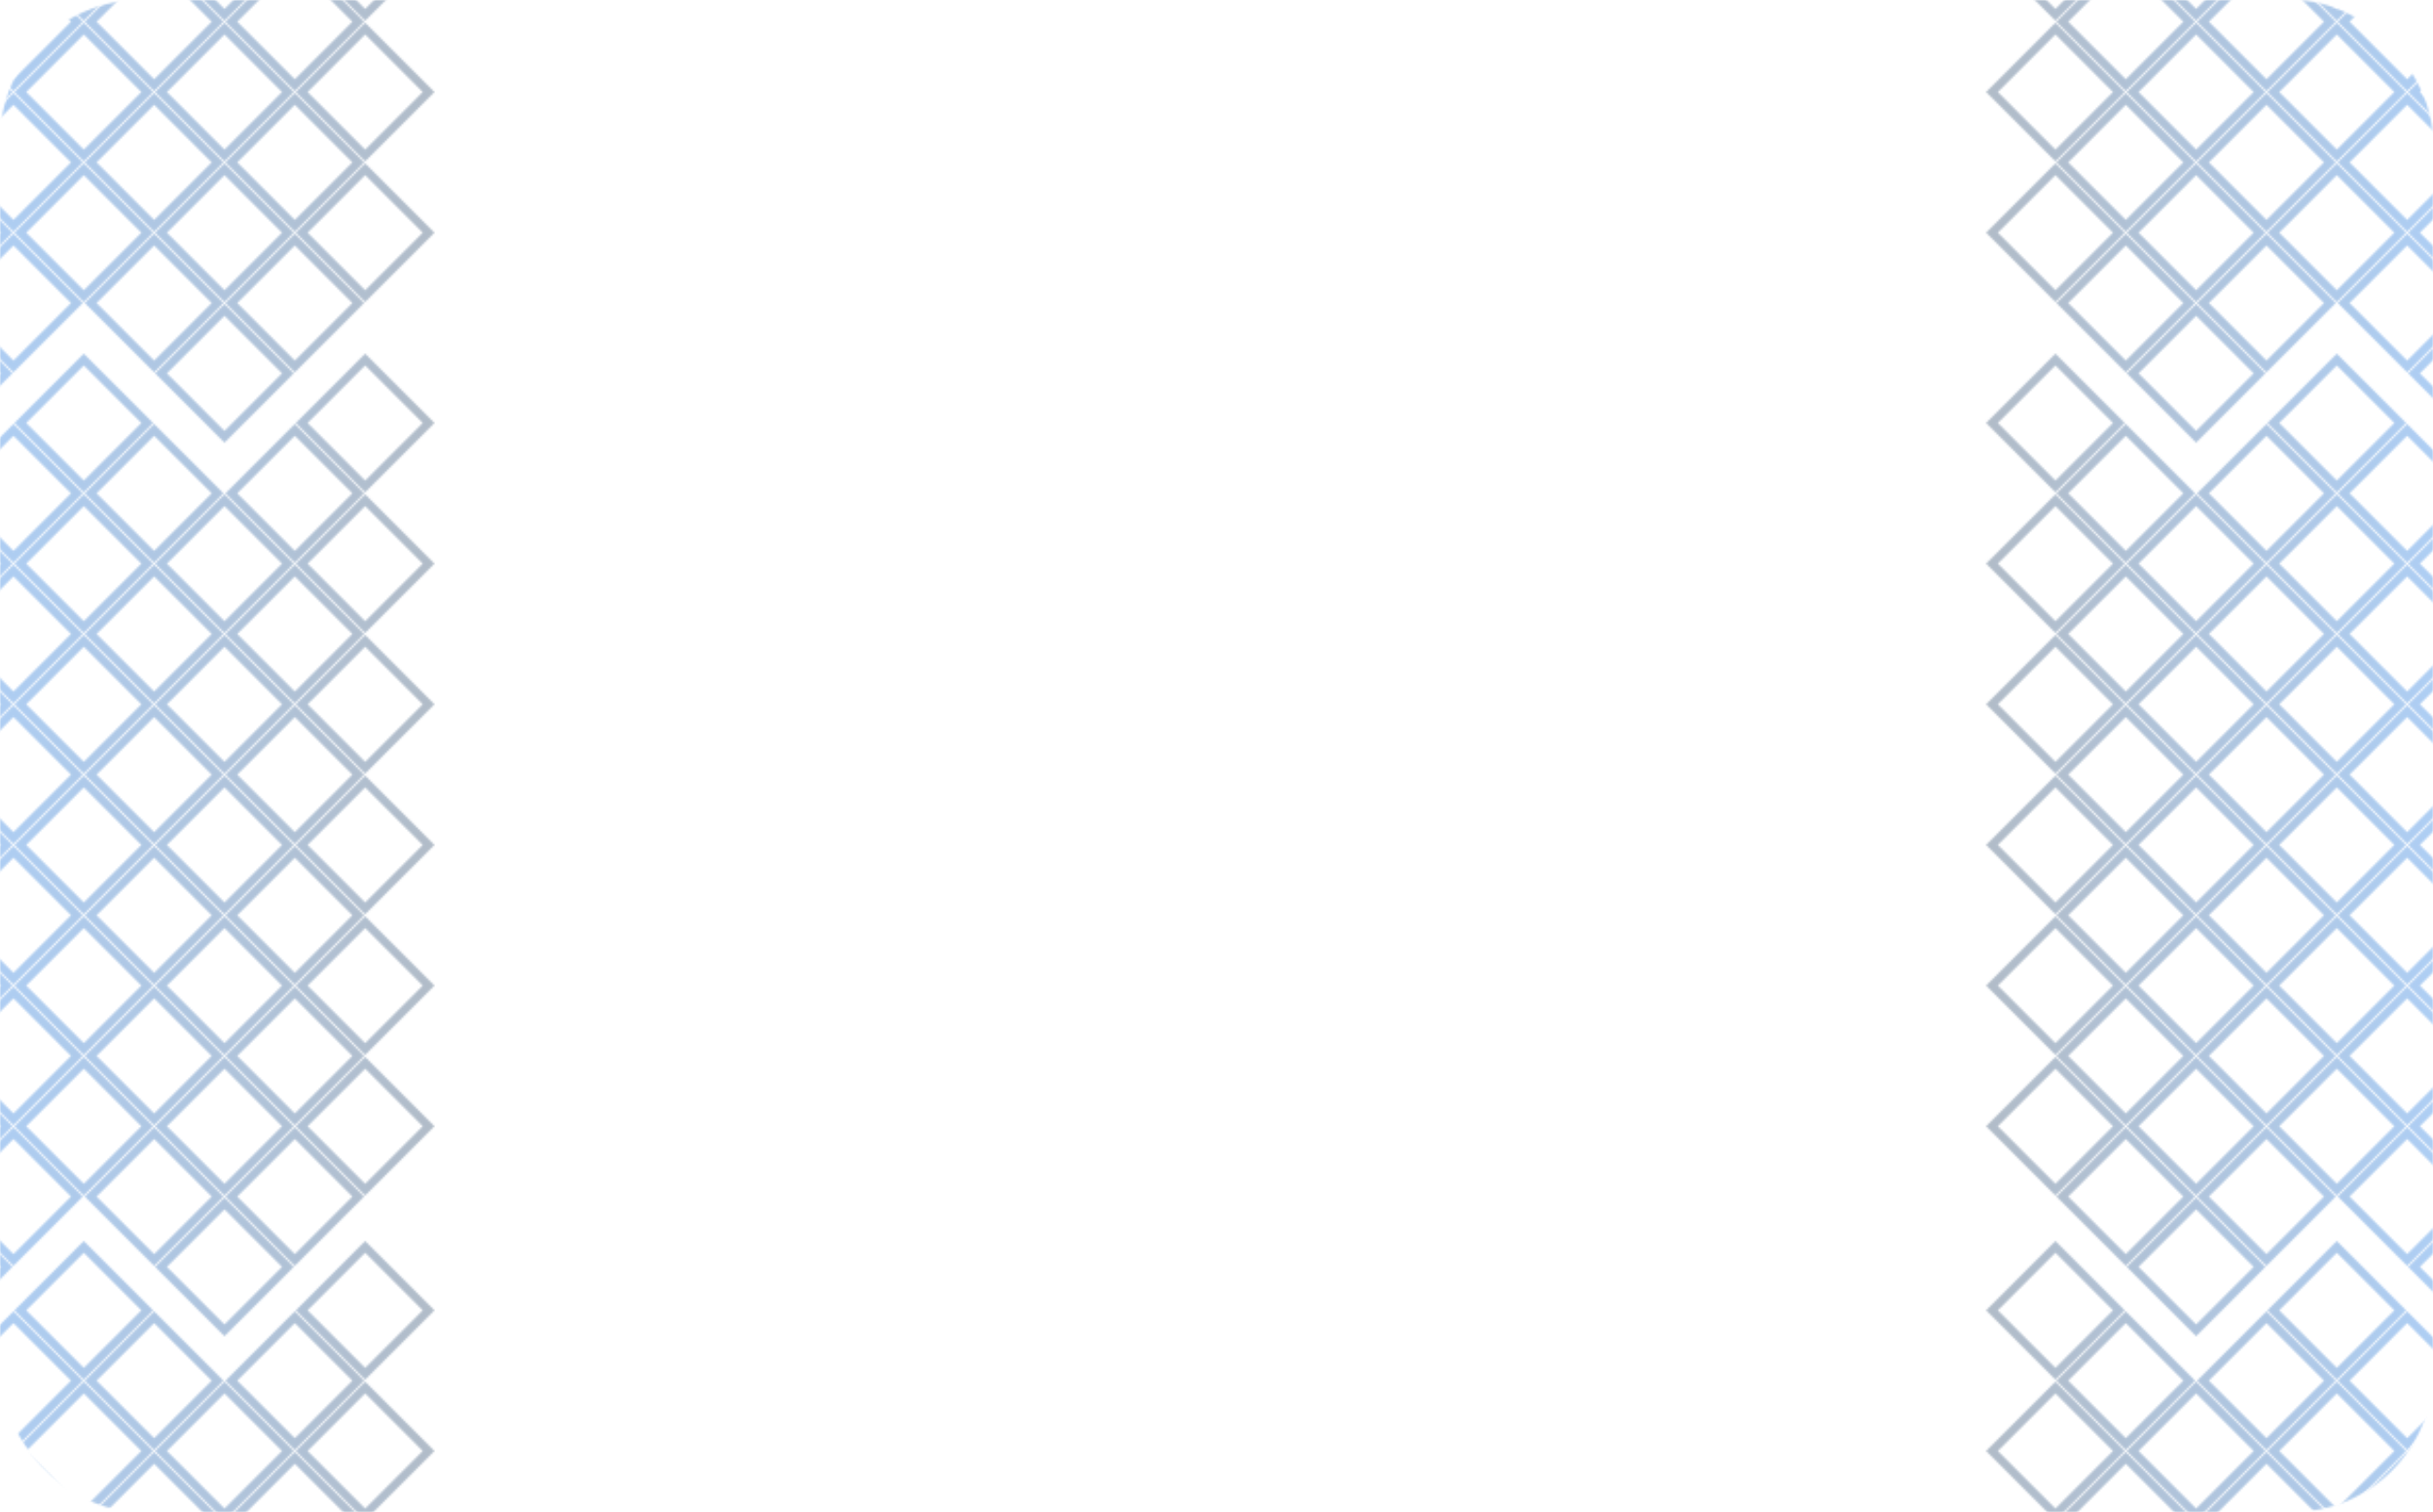 <svg width="1176" height="731" viewBox="0 0 1176 731" fill="none" xmlns="http://www.w3.org/2000/svg">
<mask id="mask0_193_242" style="mask-type:alpha" maskUnits="userSpaceOnUse" x="0" y="0" width="1176" height="731">
<rect x="1.5" y="1.5" width="1173" height="728" rx="66.5" fill="#262626" stroke="#1380FF" stroke-width="3"/>
</mask>
<g mask="url(#mask0_193_242)">
<mask id="mask1_193_242" style="mask-type:alpha" maskUnits="userSpaceOnUse" x="960" y="-261" width="374" height="1356">
<path d="M1194.17 578.5L1163.5 609.172L1132.83 578.5L1163.5 547.828L1194.17 578.5Z" stroke="#E6E6E6" stroke-width="4"/>
<path d="M1228.17 544.5L1197.5 575.172L1166.83 544.5L1197.5 513.828L1228.17 544.5Z" stroke="#E6E6E6" stroke-width="4"/>
<path d="M1228.17 612.5L1197.5 643.172L1166.83 612.5L1197.5 581.828L1228.17 612.5Z" stroke="#E6E6E6" stroke-width="4"/>
<path d="M1194.17 442.5L1163.5 473.172L1132.83 442.5L1163.5 411.828L1194.17 442.5Z" stroke="#E6E6E6" stroke-width="4"/>
<path d="M1228.17 408.5L1197.5 439.172L1166.83 408.5L1197.5 377.828L1228.17 408.5Z" stroke="#E6E6E6" stroke-width="4"/>
<path d="M1228.17 476.5L1197.5 507.172L1166.83 476.5L1197.5 445.828L1228.17 476.5Z" stroke="#E6E6E6" stroke-width="4"/>
<path d="M1194.17 306.5L1163.5 337.172L1132.83 306.5L1163.5 275.828L1194.17 306.5Z" stroke="#E6E6E6" stroke-width="4"/>
<path d="M1228.17 272.5L1197.5 303.172L1166.83 272.5L1197.5 241.828L1228.17 272.5Z" stroke="#E6E6E6" stroke-width="4"/>
<path d="M1228.17 340.5L1197.5 371.172L1166.83 340.5L1197.5 309.828L1228.17 340.5Z" stroke="#E6E6E6" stroke-width="4"/>
<path d="M1194.17 510.5L1163.5 541.172L1132.83 510.5L1163.5 479.828L1194.17 510.5Z" stroke="#E6E6E6" stroke-width="4"/>
<path d="M1126.17 510.5L1095.5 541.172L1064.83 510.5L1095.5 479.828L1126.17 510.5Z" stroke="#E6E6E6" stroke-width="4"/>
<path d="M1160.17 476.5L1129.5 507.172L1098.83 476.5L1129.5 445.828L1160.17 476.5Z" stroke="#E6E6E6" stroke-width="4"/>
<path d="M1160.17 544.5L1129.5 575.172L1098.83 544.5L1129.5 513.828L1160.17 544.5Z" stroke="#E6E6E6" stroke-width="4"/>
<path d="M1058.17 510.5L1027.5 541.172L996.828 510.5L1027.5 479.828L1058.17 510.5Z" stroke="#E6E6E6" stroke-width="4"/>
<path d="M1024.17 476.5L993.5 507.172L962.828 476.5L993.5 445.828L1024.17 476.5Z" stroke="#E6E6E6" stroke-width="4"/>
<path d="M1024.17 544.5L993.5 575.172L962.828 544.5L993.5 513.828L1024.17 544.5Z" stroke="#E6E6E6" stroke-width="4"/>
<path d="M1194.17 238.5L1163.5 269.172L1132.83 238.5L1163.5 207.828L1194.17 238.5Z" stroke="#E6E6E6" stroke-width="4"/>
<path d="M1126.17 238.5L1095.5 269.172L1064.83 238.5L1095.5 207.828L1126.17 238.5Z" stroke="#E6E6E6" stroke-width="4"/>
<path d="M1160.17 204.5L1129.5 235.172L1098.83 204.5L1129.5 173.828L1160.17 204.5Z" stroke="#E6E6E6" stroke-width="4"/>
<path d="M1160.17 272.5L1129.5 303.172L1098.83 272.5L1129.5 241.828L1160.17 272.5Z" stroke="#E6E6E6" stroke-width="4"/>
<path d="M1058.17 238.5L1027.5 269.172L996.828 238.5L1027.5 207.828L1058.17 238.5Z" stroke="#E6E6E6" stroke-width="4"/>
<path d="M1024.17 204.5L993.5 235.172L962.828 204.5L993.5 173.828L1024.17 204.5Z" stroke="#E6E6E6" stroke-width="4"/>
<path d="M1024.17 272.5L993.5 303.172L962.828 272.5L993.5 241.828L1024.17 272.5Z" stroke="#E6E6E6" stroke-width="4"/>
<path d="M1194.17 374.5L1163.5 405.172L1132.83 374.5L1163.5 343.828L1194.17 374.5Z" stroke="#E6E6E6" stroke-width="4"/>
<path d="M1126.17 374.5L1095.5 405.172L1064.83 374.5L1095.5 343.828L1126.17 374.5Z" stroke="#E6E6E6" stroke-width="4"/>
<path d="M1160.17 340.5L1129.5 371.172L1098.83 340.5L1129.5 309.828L1160.17 340.5Z" stroke="#E6E6E6" stroke-width="4"/>
<path d="M1160.17 408.5L1129.5 439.172L1098.83 408.5L1129.5 377.828L1160.17 408.5Z" stroke="#E6E6E6" stroke-width="4"/>
<path d="M1058.17 374.5L1027.5 405.172L996.828 374.5L1027.5 343.828L1058.17 374.5Z" stroke="#E6E6E6" stroke-width="4"/>
<path d="M1024.17 340.5L993.5 371.172L962.828 340.5L993.5 309.828L1024.17 340.5Z" stroke="#E6E6E6" stroke-width="4"/>
<path d="M1024.17 408.5L993.5 439.172L962.828 408.5L993.5 377.828L1024.17 408.5Z" stroke="#E6E6E6" stroke-width="4"/>
<path d="M1126.17 442.5L1095.5 473.172L1064.83 442.5L1095.5 411.828L1126.17 442.5Z" stroke="#E6E6E6" stroke-width="4"/>
<path d="M1058.17 442.5L1027.5 473.172L996.828 442.5L1027.5 411.828L1058.17 442.5Z" stroke="#E6E6E6" stroke-width="4"/>
<path d="M1092.17 408.5L1061.5 439.172L1030.83 408.5L1061.5 377.828L1092.17 408.5Z" stroke="#E6E6E6" stroke-width="4"/>
<path d="M1092.17 476.5L1061.5 507.172L1030.83 476.5L1061.5 445.828L1092.17 476.5Z" stroke="#E6E6E6" stroke-width="4"/>
<path d="M1126.17 306.5L1095.5 337.172L1064.83 306.5L1095.5 275.828L1126.17 306.5Z" stroke="#E6E6E6" stroke-width="4"/>
<path d="M1058.17 306.5L1027.5 337.172L996.828 306.5L1027.5 275.828L1058.17 306.5Z" stroke="#E6E6E6" stroke-width="4"/>
<path d="M1092.17 272.5L1061.5 303.172L1030.83 272.5L1061.5 241.828L1092.17 272.5Z" stroke="#E6E6E6" stroke-width="4"/>
<path d="M1092.17 340.5L1061.5 371.172L1030.83 340.5L1061.5 309.828L1092.17 340.5Z" stroke="#E6E6E6" stroke-width="4"/>
<path d="M1126.17 578.5L1095.5 609.172L1064.83 578.5L1095.5 547.828L1126.17 578.5Z" stroke="#E6E6E6" stroke-width="4"/>
<path d="M1058.17 578.5L1027.5 609.172L996.828 578.5L1027.5 547.828L1058.17 578.5Z" stroke="#E6E6E6" stroke-width="4"/>
<path d="M1092.17 544.5L1061.5 575.172L1030.83 544.5L1061.5 513.828L1092.17 544.5Z" stroke="#E6E6E6" stroke-width="4"/>
<path d="M1092.17 612.5L1061.5 643.172L1030.83 612.5L1061.5 581.828L1092.17 612.5Z" stroke="#E6E6E6" stroke-width="4"/>
<path d="M1194.17 146.5L1163.5 177.172L1132.83 146.5L1163.5 115.828L1194.17 146.5Z" stroke="#E6E6E6" stroke-width="4"/>
<path d="M1228.17 112.5L1197.5 143.172L1166.83 112.5L1197.5 81.828L1228.17 112.5Z" stroke="#E6E6E6" stroke-width="4"/>
<path d="M1228.17 180.5L1197.5 211.172L1166.83 180.5L1197.5 149.828L1228.17 180.5Z" stroke="#E6E6E6" stroke-width="4"/>
<path d="M1194.17 10.5L1163.5 41.172L1132.83 10.5L1163.5 -20.172L1194.17 10.5Z" stroke="#E6E6E6" stroke-width="4"/>
<path d="M1228.17 -23.5L1197.5 7.172L1166.83 -23.5L1197.5 -54.172L1228.17 -23.5Z" stroke="#E6E6E6" stroke-width="4"/>
<path d="M1228.17 44.5L1197.5 75.172L1166.83 44.5L1197.5 13.828L1228.17 44.5Z" stroke="#E6E6E6" stroke-width="4"/>
<path d="M1194.17 78.5L1163.5 109.172L1132.83 78.5L1163.5 47.828L1194.17 78.5Z" stroke="#E6E6E6" stroke-width="4"/>
<path d="M1126.17 78.5L1095.5 109.172L1064.83 78.5L1095.5 47.828L1126.17 78.5Z" stroke="#E6E6E6" stroke-width="4"/>
<path d="M1160.17 44.5L1129.5 75.172L1098.83 44.5L1129.5 13.828L1160.17 44.5Z" stroke="#E6E6E6" stroke-width="4"/>
<path d="M1160.17 112.5L1129.5 143.172L1098.83 112.5L1129.5 81.828L1160.17 112.5Z" stroke="#E6E6E6" stroke-width="4"/>
<path d="M1058.17 78.5L1027.5 109.172L996.828 78.5L1027.5 47.828L1058.17 78.5Z" stroke="#E6E6E6" stroke-width="4"/>
<path d="M1024.17 44.5L993.5 75.172L962.828 44.5L993.5 13.828L1024.17 44.5Z" stroke="#E6E6E6" stroke-width="4"/>
<path d="M1024.17 112.5L993.5 143.172L962.828 112.5L993.5 81.828L1024.17 112.5Z" stroke="#E6E6E6" stroke-width="4"/>
<path d="M1160.17 -23.5L1129.5 7.172L1098.83 -23.5L1129.5 -54.172L1160.17 -23.5Z" stroke="#E6E6E6" stroke-width="4"/>
<path d="M1024.17 -23.5L993.5 7.172L962.828 -23.5L993.5 -54.172L1024.17 -23.5Z" stroke="#E6E6E6" stroke-width="4"/>
<path d="M1126.17 10.5L1095.5 41.172L1064.83 10.5L1095.5 -20.172L1126.17 10.5Z" stroke="#E6E6E6" stroke-width="4"/>
<path d="M1058.17 10.5L1027.5 41.172L996.828 10.5L1027.5 -20.172L1058.17 10.5Z" stroke="#E6E6E6" stroke-width="4"/>
<path d="M1092.17 -23.5L1061.5 7.172L1030.83 -23.5L1061.5 -54.172L1092.17 -23.5Z" stroke="#E6E6E6" stroke-width="4"/>
<path d="M1092.17 44.5L1061.5 75.172L1030.83 44.5L1061.5 13.828L1092.17 44.5Z" stroke="#E6E6E6" stroke-width="4"/>
<path d="M1126.17 146.5L1095.5 177.172L1064.83 146.5L1095.5 115.828L1126.17 146.5Z" stroke="#E6E6E6" stroke-width="4"/>
<path d="M1058.17 146.5L1027.5 177.172L996.828 146.5L1027.5 115.828L1058.17 146.5Z" stroke="#E6E6E6" stroke-width="4"/>
<path d="M1092.17 112.5L1061.5 143.172L1030.83 112.5L1061.5 81.828L1092.17 112.5Z" stroke="#E6E6E6" stroke-width="4"/>
<path d="M1092.17 180.5L1061.5 211.172L1030.83 180.5L1061.5 149.828L1092.17 180.5Z" stroke="#E6E6E6" stroke-width="4"/>
<path d="M1194.17 735.5L1163.5 766.172L1132.83 735.5L1163.5 704.828L1194.17 735.5Z" stroke="#E6E6E6" stroke-width="4"/>
<path d="M1228.17 701.5L1197.5 732.172L1166.83 701.5L1197.5 670.828L1228.17 701.5Z" stroke="#E6E6E6" stroke-width="4"/>
<path d="M1194.17 667.5L1163.5 698.172L1132.83 667.5L1163.5 636.828L1194.17 667.5Z" stroke="#E6E6E6" stroke-width="4"/>
<path d="M1126.17 667.5L1095.5 698.172L1064.83 667.5L1095.5 636.828L1126.17 667.5Z" stroke="#E6E6E6" stroke-width="4"/>
<path d="M1160.17 633.5L1129.5 664.172L1098.83 633.5L1129.5 602.828L1160.17 633.5Z" stroke="#E6E6E6" stroke-width="4"/>
<path d="M1160.17 701.5L1129.5 732.172L1098.83 701.5L1129.5 670.828L1160.17 701.5Z" stroke="#E6E6E6" stroke-width="4"/>
<path d="M1058.17 667.5L1027.5 698.172L996.829 667.5L1027.5 636.828L1058.17 667.5Z" stroke="#E6E6E6" stroke-width="4"/>
<path d="M1024.17 633.5L993.5 664.172L962.829 633.5L993.5 602.828L1024.17 633.5Z" stroke="#E6E6E6" stroke-width="4"/>
<path d="M1024.17 701.5L993.5 732.172L962.829 701.5L993.5 670.828L1024.17 701.5Z" stroke="#E6E6E6" stroke-width="4"/>
<path d="M1126.17 735.5L1095.5 766.172L1064.83 735.5L1095.5 704.828L1126.17 735.5Z" stroke="#E6E6E6" stroke-width="4"/>
<path d="M1058.17 735.5L1027.5 766.172L996.829 735.5L1027.5 704.828L1058.17 735.5Z" stroke="#E6E6E6" stroke-width="4"/>
<path d="M1092.17 701.5L1061.5 732.172L1030.83 701.5L1061.5 670.828L1092.17 701.5Z" stroke="#E6E6E6" stroke-width="4"/>
</mask>
<g mask="url(#mask1_193_242)">
<rect x="1231" y="1018" width="359" height="1080" transform="rotate(180 1231 1018)" fill="url(#paint0_linear_193_242)" fill-opacity="0.35"/>
</g>
<mask id="mask2_193_242" style="mask-type:alpha" maskUnits="userSpaceOnUse" x="-163" y="-261" width="374" height="1356">
<path d="M-24.172 578.5L6.5 609.172L37.172 578.5L6.5 547.828L-24.172 578.5Z" stroke="#E6E6E6" stroke-width="4"/>
<path d="M-58.172 544.5L-27.5 575.172L3.172 544.5L-27.5 513.828L-58.172 544.5Z" stroke="#E6E6E6" stroke-width="4"/>
<path d="M-58.172 612.5L-27.5 643.172L3.172 612.5L-27.5 581.828L-58.172 612.5Z" stroke="#E6E6E6" stroke-width="4"/>
<path d="M-24.172 442.5L6.5 473.172L37.172 442.5L6.5 411.828L-24.172 442.5Z" stroke="#E6E6E6" stroke-width="4"/>
<path d="M-58.172 408.5L-27.5 439.172L3.172 408.5L-27.5 377.828L-58.172 408.5Z" stroke="#E6E6E6" stroke-width="4"/>
<path d="M-58.172 476.5L-27.5 507.172L3.172 476.5L-27.5 445.828L-58.172 476.5Z" stroke="#E6E6E6" stroke-width="4"/>
<path d="M-24.171 306.5L6.5 337.172L37.172 306.5L6.5 275.828L-24.171 306.5Z" stroke="#E6E6E6" stroke-width="4"/>
<path d="M-58.171 272.5L-27.5 303.172L3.172 272.5L-27.5 241.828L-58.171 272.5Z" stroke="#E6E6E6" stroke-width="4"/>
<path d="M-58.171 340.5L-27.5 371.172L3.172 340.5L-27.5 309.828L-58.171 340.5Z" stroke="#E6E6E6" stroke-width="4"/>
<path d="M-24.172 510.5L6.5 541.172L37.172 510.5L6.5 479.828L-24.172 510.5Z" stroke="#E6E6E6" stroke-width="4"/>
<path d="M43.828 510.5L74.5 541.172L105.172 510.5L74.5 479.828L43.828 510.5Z" stroke="#E6E6E6" stroke-width="4"/>
<path d="M9.829 476.5L40.5 507.172L71.172 476.5L40.5 445.828L9.829 476.5Z" stroke="#E6E6E6" stroke-width="4"/>
<path d="M9.829 544.5L40.5 575.172L71.172 544.5L40.5 513.828L9.829 544.5Z" stroke="#E6E6E6" stroke-width="4"/>
<path d="M111.829 510.5L142.5 541.172L173.172 510.5L142.5 479.828L111.829 510.5Z" stroke="#E6E6E6" stroke-width="4"/>
<path d="M145.829 476.5L176.5 507.172L207.172 476.5L176.5 445.828L145.829 476.5Z" stroke="#E6E6E6" stroke-width="4"/>
<path d="M145.829 544.5L176.5 575.172L207.172 544.5L176.5 513.828L145.829 544.5Z" stroke="#E6E6E6" stroke-width="4"/>
<path d="M-24.171 238.5L6.5 269.172L37.172 238.5L6.5 207.828L-24.171 238.5Z" stroke="#E6E6E6" stroke-width="4"/>
<path d="M43.829 238.5L74.5 269.172L105.172 238.5L74.5 207.828L43.829 238.5Z" stroke="#E6E6E6" stroke-width="4"/>
<path d="M9.829 204.5L40.5 235.172L71.172 204.5L40.5 173.828L9.829 204.5Z" stroke="#E6E6E6" stroke-width="4"/>
<path d="M9.829 272.5L40.5 303.172L71.172 272.5L40.5 241.828L9.829 272.5Z" stroke="#E6E6E6" stroke-width="4"/>
<path d="M111.829 238.5L142.5 269.172L173.172 238.5L142.5 207.828L111.829 238.5Z" stroke="#E6E6E6" stroke-width="4"/>
<path d="M145.829 204.5L176.5 235.172L207.172 204.5L176.5 173.828L145.829 204.5Z" stroke="#E6E6E6" stroke-width="4"/>
<path d="M145.829 272.5L176.5 303.172L207.172 272.5L176.5 241.828L145.829 272.5Z" stroke="#E6E6E6" stroke-width="4"/>
<path d="M-24.172 374.5L6.5 405.172L37.172 374.5L6.5 343.828L-24.172 374.5Z" stroke="#E6E6E6" stroke-width="4"/>
<path d="M43.828 374.5L74.5 405.172L105.172 374.5L74.5 343.828L43.828 374.5Z" stroke="#E6E6E6" stroke-width="4"/>
<path d="M9.829 340.5L40.5 371.172L71.172 340.5L40.5 309.828L9.829 340.5Z" stroke="#E6E6E6" stroke-width="4"/>
<path d="M9.829 408.5L40.5 439.172L71.172 408.5L40.5 377.828L9.829 408.5Z" stroke="#E6E6E6" stroke-width="4"/>
<path d="M111.829 374.5L142.5 405.172L173.172 374.5L142.5 343.828L111.829 374.5Z" stroke="#E6E6E6" stroke-width="4"/>
<path d="M145.829 340.5L176.5 371.172L207.172 340.5L176.5 309.828L145.829 340.5Z" stroke="#E6E6E6" stroke-width="4"/>
<path d="M145.829 408.5L176.5 439.172L207.172 408.5L176.5 377.828L145.829 408.5Z" stroke="#E6E6E6" stroke-width="4"/>
<path d="M43.828 442.5L74.5 473.172L105.172 442.5L74.5 411.828L43.828 442.5Z" stroke="#E6E6E6" stroke-width="4"/>
<path d="M111.829 442.5L142.5 473.172L173.172 442.5L142.5 411.828L111.829 442.5Z" stroke="#E6E6E6" stroke-width="4"/>
<path d="M77.829 408.5L108.5 439.172L139.172 408.5L108.5 377.828L77.829 408.5Z" stroke="#E6E6E6" stroke-width="4"/>
<path d="M77.829 476.5L108.5 507.172L139.172 476.5L108.5 445.828L77.829 476.5Z" stroke="#E6E6E6" stroke-width="4"/>
<path d="M43.829 306.5L74.5 337.172L105.172 306.5L74.5 275.828L43.829 306.5Z" stroke="#E6E6E6" stroke-width="4"/>
<path d="M111.829 306.5L142.5 337.172L173.172 306.5L142.5 275.828L111.829 306.5Z" stroke="#E6E6E6" stroke-width="4"/>
<path d="M77.829 272.5L108.5 303.172L139.172 272.5L108.5 241.828L77.829 272.5Z" stroke="#E6E6E6" stroke-width="4"/>
<path d="M77.829 340.5L108.5 371.172L139.172 340.5L108.5 309.828L77.829 340.5Z" stroke="#E6E6E6" stroke-width="4"/>
<path d="M43.828 578.5L74.5 609.172L105.172 578.5L74.5 547.828L43.828 578.5Z" stroke="#E6E6E6" stroke-width="4"/>
<path d="M111.829 578.5L142.5 609.172L173.172 578.5L142.5 547.828L111.829 578.5Z" stroke="#E6E6E6" stroke-width="4"/>
<path d="M77.829 544.5L108.5 575.172L139.172 544.5L108.5 513.828L77.829 544.5Z" stroke="#E6E6E6" stroke-width="4"/>
<path d="M77.829 612.5L108.5 643.172L139.172 612.5L108.5 581.828L77.829 612.5Z" stroke="#E6E6E6" stroke-width="4"/>
<path d="M-24.172 146.5L6.5 177.172L37.172 146.5L6.5 115.828L-24.172 146.5Z" stroke="#E6E6E6" stroke-width="4"/>
<path d="M-58.172 112.5L-27.5 143.172L3.172 112.5L-27.5 81.828L-58.172 112.5Z" stroke="#E6E6E6" stroke-width="4"/>
<path d="M-58.172 180.5L-27.5 211.172L3.172 180.5L-27.5 149.828L-58.172 180.5Z" stroke="#E6E6E6" stroke-width="4"/>
<path d="M-24.172 10.5L6.5 41.172L37.172 10.5L6.5 -20.172L-24.172 10.5Z" stroke="#E6E6E6" stroke-width="4"/>
<path d="M-58.172 -23.5L-27.5 7.172L3.172 -23.5L-27.5 -54.172L-58.172 -23.5Z" stroke="#E6E6E6" stroke-width="4"/>
<path d="M-58.172 44.5L-27.5 75.172L3.172 44.5L-27.5 13.828L-58.172 44.5Z" stroke="#E6E6E6" stroke-width="4"/>
<path d="M-24.172 78.5L6.5 109.172L37.172 78.5L6.5 47.828L-24.172 78.5Z" stroke="#E6E6E6" stroke-width="4"/>
<path d="M43.828 78.5L74.5 109.172L105.172 78.5L74.5 47.828L43.828 78.5Z" stroke="#E6E6E6" stroke-width="4"/>
<path d="M9.829 44.5L40.5 75.172L71.172 44.5L40.5 13.828L9.829 44.5Z" stroke="#E6E6E6" stroke-width="4"/>
<path d="M9.829 112.5L40.5 143.172L71.172 112.5L40.5 81.828L9.829 112.5Z" stroke="#E6E6E6" stroke-width="4"/>
<path d="M111.829 78.5L142.5 109.172L173.172 78.5L142.5 47.828L111.829 78.5Z" stroke="#E6E6E6" stroke-width="4"/>
<path d="M145.829 44.5L176.5 75.172L207.172 44.5L176.5 13.828L145.829 44.5Z" stroke="#E6E6E6" stroke-width="4"/>
<path d="M145.829 112.5L176.5 143.172L207.172 112.5L176.5 81.828L145.829 112.5Z" stroke="#E6E6E6" stroke-width="4"/>
<path d="M9.829 -23.5L40.5 7.172L71.172 -23.5L40.5 -54.172L9.829 -23.5Z" stroke="#E6E6E6" stroke-width="4"/>
<path d="M145.829 -23.5L176.5 7.172L207.172 -23.5L176.5 -54.172L145.829 -23.5Z" stroke="#E6E6E6" stroke-width="4"/>
<path d="M43.828 10.5L74.5 41.172L105.172 10.5L74.5 -20.172L43.828 10.5Z" stroke="#E6E6E6" stroke-width="4"/>
<path d="M111.829 10.5L142.5 41.172L173.172 10.5L142.5 -20.172L111.829 10.5Z" stroke="#E6E6E6" stroke-width="4"/>
<path d="M77.829 -23.5L108.5 7.172L139.172 -23.5L108.5 -54.172L77.829 -23.5Z" stroke="#E6E6E6" stroke-width="4"/>
<path d="M77.829 44.5L108.5 75.172L139.172 44.5L108.5 13.828L77.829 44.5Z" stroke="#E6E6E6" stroke-width="4"/>
<path d="M43.828 146.5L74.5 177.172L105.172 146.5L74.5 115.828L43.828 146.5Z" stroke="#E6E6E6" stroke-width="4"/>
<path d="M111.829 146.5L142.5 177.172L173.172 146.5L142.5 115.828L111.829 146.5Z" stroke="#E6E6E6" stroke-width="4"/>
<path d="M77.829 112.5L108.5 143.172L139.172 112.5L108.5 81.828L77.829 112.5Z" stroke="#E6E6E6" stroke-width="4"/>
<path d="M77.829 180.5L108.5 211.172L139.172 180.5L108.5 149.828L77.829 180.5Z" stroke="#E6E6E6" stroke-width="4"/>
<path d="M-24.172 735.5L6.5 766.172L37.172 735.5L6.5 704.828L-24.172 735.5Z" stroke="#E6E6E6" stroke-width="4"/>
<path d="M-58.172 701.5L-27.5 732.172L3.172 701.5L-27.5 670.828L-58.172 701.5Z" stroke="#E6E6E6" stroke-width="4"/>
<path d="M-24.172 667.5L6.5 698.172L37.172 667.5L6.5 636.828L-24.172 667.5Z" stroke="#E6E6E6" stroke-width="4"/>
<path d="M43.828 667.5L74.5 698.172L105.172 667.5L74.5 636.828L43.828 667.5Z" stroke="#E6E6E6" stroke-width="4"/>
<path d="M9.828 633.5L40.5 664.172L71.172 633.5L40.5 602.828L9.828 633.5Z" stroke="#E6E6E6" stroke-width="4"/>
<path d="M9.828 701.5L40.5 732.172L71.172 701.5L40.5 670.828L9.828 701.5Z" stroke="#E6E6E6" stroke-width="4"/>
<path d="M111.828 667.5L142.5 698.172L173.172 667.5L142.5 636.828L111.828 667.5Z" stroke="#E6E6E6" stroke-width="4"/>
<path d="M145.828 633.5L176.5 664.172L207.172 633.5L176.5 602.828L145.828 633.5Z" stroke="#E6E6E6" stroke-width="4"/>
<path d="M145.828 701.5L176.5 732.172L207.172 701.5L176.5 670.828L145.828 701.5Z" stroke="#E6E6E6" stroke-width="4"/>
<path d="M43.828 735.5L74.5 766.172L105.172 735.5L74.5 704.828L43.828 735.5Z" stroke="#E6E6E6" stroke-width="4"/>
<path d="M111.828 735.5L142.5 766.172L173.172 735.5L142.5 704.828L111.828 735.5Z" stroke="#E6E6E6" stroke-width="4"/>
<path d="M77.829 701.5L108.5 732.172L139.172 701.5L108.5 670.828L77.829 701.5Z" stroke="#E6E6E6" stroke-width="4"/>
</mask>
<g mask="url(#mask2_193_242)">
<rect width="359" height="1080" transform="matrix(1 9.39469e-08 8.13518e-08 -1 -61 1018)" fill="url(#paint1_linear_193_242)" fill-opacity="0.35"/>
</g>
</g>
<defs>
<linearGradient id="paint0_linear_193_242" x1="1228.51" y1="1559.24" x2="1602.96" y2="1559.24" gradientUnits="userSpaceOnUse">
<stop stop-color="#1380FF"/>
<stop offset="1" stop-color="#262626"/>
</linearGradient>
<linearGradient id="paint1_linear_193_242" x1="-2.493" y1="541.241" x2="371.964" y2="541.241" gradientUnits="userSpaceOnUse">
<stop stop-color="#1380FF"/>
<stop offset="1" stop-color="#262626"/>
</linearGradient>
</defs>
</svg>

